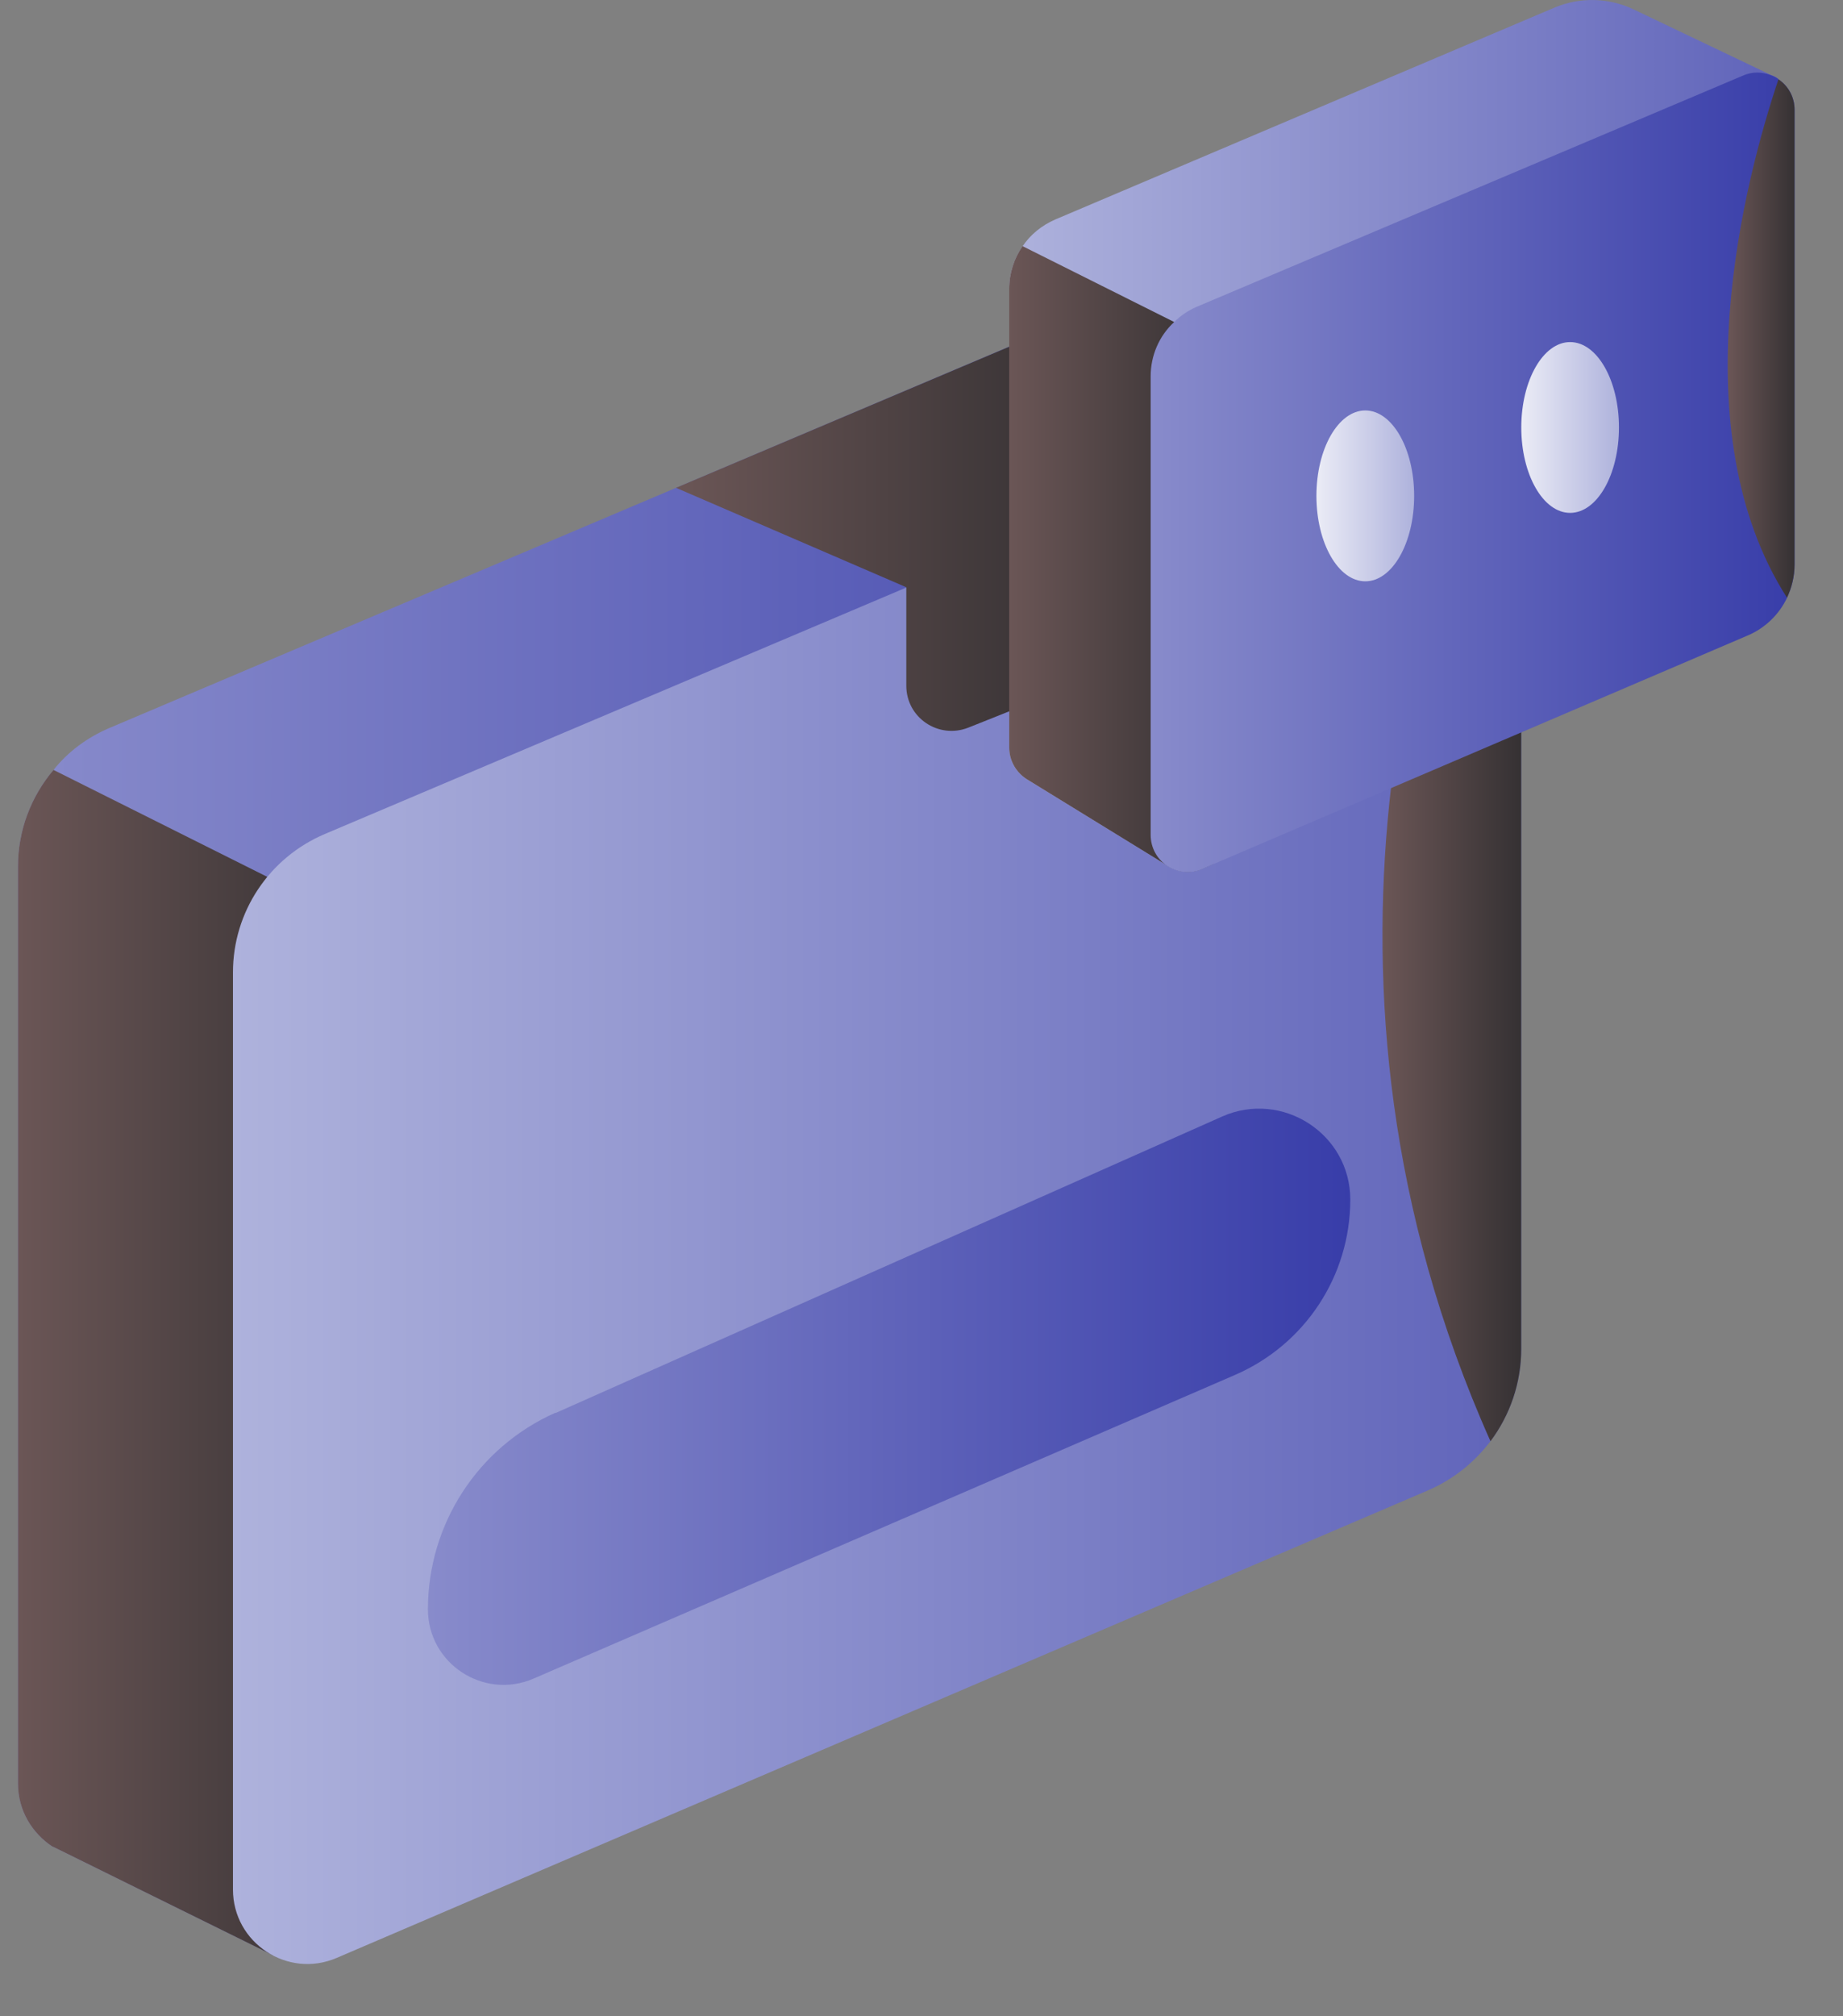 <svg width="32" height="35" viewBox="0 0 32 35" fill="none" xmlns="http://www.w3.org/2000/svg">
<rect x="0" y="0" width="32" height="35" fill="#808080" stroke="none"/>
<path d="M25.753 6.497L22.681 7.416V21.581C22.681 22.642 22.04 23.609 21.061 24.03L5.787 30.567L4.227 31.238L4.743 33.942L1.161 32.175L0.918 32.056H0.912C0.562 31.825 0.312 31.433 0.312 30.959V15.038C0.312 14.415 0.538 13.828 0.929 13.365C1.179 13.051 1.511 12.802 1.902 12.636L20.884 4.593C21.269 4.432 21.666 4.468 21.999 4.646L22.016 4.658L25.753 6.497Z" fill="url(#paint0_linear_1722_89949)"/>
<path style="mix-blend-mode:overlay" d="M5.787 30.567L4.227 31.237L4.743 33.942L1.161 32.175L0.918 32.056H0.912C0.562 31.825 0.312 31.433 0.312 30.959V15.038C0.312 14.415 0.538 13.828 0.929 13.365L6.244 16.023L5.787 30.567V30.567Z" fill="url(#paint1_linear_1722_89949)"/>
<path d="M26.413 7.626V23.416C26.413 24.009 26.217 24.566 25.879 25.017C25.601 25.385 25.233 25.681 24.794 25.871L5.848 33.986C4.994 34.354 4.045 33.725 4.045 32.8V16.879C4.045 15.829 4.674 14.886 5.641 14.477L24.622 6.433C25.144 6.208 25.701 6.362 26.051 6.73C26.271 6.955 26.413 7.27 26.413 7.626Z" fill="url(#paint2_linear_1722_89949)"/>
<path style="mix-blend-mode:overlay" d="M26.413 7.626V23.416C26.413 24.009 26.217 24.567 25.879 25.018C22.285 16.963 24.728 9.673 26.051 6.73C26.271 6.956 26.413 7.27 26.413 7.626V7.626Z" fill="url(#paint3_linear_1722_89949)"/>
<path d="M9.642 24.53L21.221 19.381C22.265 18.919 23.445 19.684 23.445 20.823C23.445 22.145 22.662 23.338 21.446 23.866L9.263 29.139C8.397 29.512 7.43 28.878 7.43 27.935C7.43 26.458 8.296 25.123 9.642 24.524V24.53Z" fill="url(#paint4_linear_1722_89949)"/>
<path style="mix-blend-mode:overlay" d="M18.702 11.878L16.81 12.632C16.294 12.833 15.736 12.46 15.736 11.902V10.194L11.738 8.468L18.702 5.52V11.878V11.878Z" fill="url(#paint5_linear_1722_89949)"/>
<path d="M30.87 1.362L28.788 2.97L28.699 2.792V8.285C28.699 8.819 28.378 9.299 27.892 9.513L21.076 12.431L20.465 12.692L20.288 15.041C20.288 15.041 20.276 15.035 20.27 15.029L17.82 13.522C17.648 13.41 17.523 13.214 17.523 12.977V5.016C17.523 4.744 17.607 4.488 17.755 4.275C17.891 4.073 18.087 3.913 18.318 3.812L26.984 0.135C27.429 -0.055 27.933 -0.043 28.366 0.164L30.739 1.297C30.787 1.315 30.828 1.333 30.87 1.362Z" fill="url(#paint6_linear_1722_89949)"/>
<path style="mix-blend-mode:overlay" d="M21.076 5.934V14.992L20.875 15.081C20.673 15.17 20.454 15.14 20.288 15.039C20.288 15.034 20.276 15.034 20.27 15.027L17.82 13.521C17.648 13.408 17.523 13.212 17.523 12.975V5.015C17.523 4.742 17.607 4.487 17.755 4.273L20.388 5.59L21.082 5.934H21.076Z" fill="url(#paint7_linear_1722_89949)"/>
<path d="M31.16 1.906V9.801C31.16 10.002 31.112 10.198 31.029 10.376C30.893 10.661 30.655 10.898 30.353 11.028L21.076 14.997L20.874 15.086C20.672 15.175 20.453 15.145 20.287 15.044C20.287 15.038 20.275 15.038 20.269 15.032C20.097 14.92 19.979 14.724 19.979 14.493V6.532C19.979 6.17 20.127 5.832 20.382 5.595C20.495 5.482 20.625 5.393 20.773 5.328L30.264 1.312C30.424 1.241 30.59 1.247 30.738 1.301C30.786 1.318 30.828 1.336 30.869 1.366C30.875 1.366 30.875 1.372 30.881 1.378C31.047 1.49 31.16 1.68 31.16 1.906Z" fill="url(#paint8_linear_1722_89949)"/>
<path d="M27.262 8.903C27.731 8.903 28.11 8.239 28.11 7.42C28.11 6.601 27.731 5.938 27.262 5.938C26.794 5.938 26.414 6.601 26.414 7.42C26.414 8.239 26.794 8.903 27.262 8.903Z" fill="url(#paint9_linear_1722_89949)"/>
<path d="M23.706 10.091C24.174 10.091 24.554 9.427 24.554 8.608C24.554 7.789 24.174 7.125 23.706 7.125C23.237 7.125 22.857 7.789 22.857 8.608C22.857 9.427 23.237 10.091 23.706 10.091Z" fill="url(#paint10_linear_1722_89949)"/>
<path style="mix-blend-mode:overlay" d="M31.158 1.905V9.8C31.158 10.002 31.11 10.197 31.027 10.375C29.159 7.457 30.292 3.127 30.879 1.377C31.045 1.49 31.158 1.679 31.158 1.905V1.905Z" fill="url(#paint11_linear_1722_89949)"/>
<defs>
<linearGradient id="paint0_linear_1722_89949" x1="0.312" y1="19.214" x2="25.753" y2="19.214" gradientUnits="userSpaceOnUse">
<stop stop-color="#888BCB"/>
<stop offset="1" stop-color="#383DA9"/>
</linearGradient>
<linearGradient id="paint1_linear_1722_89949" x1="0.312" y1="23.651" x2="6.244" y2="23.651" gradientUnits="userSpaceOnUse">
<stop stop-color="#6B5656"/>
<stop offset="1" stop-color="#353133"/>
</linearGradient>
<linearGradient id="paint2_linear_1722_89949" x1="4.045" y1="20.207" x2="26.413" y2="20.207" gradientUnits="userSpaceOnUse">
<stop stop-color="#AEB2DC"/>
<stop offset="1" stop-color="#6064BA"/>
</linearGradient>
<linearGradient id="paint3_linear_1722_89949" x1="24.005" y1="15.871" x2="26.413" y2="15.871" gradientUnits="userSpaceOnUse">
<stop stop-color="#6B5656"/>
<stop offset="1" stop-color="#353133"/>
</linearGradient>
<linearGradient id="paint4_linear_1722_89949" x1="7.43" y1="24.245" x2="23.445" y2="24.245" gradientUnits="userSpaceOnUse">
<stop stop-color="#888BCB"/>
<stop offset="1" stop-color="#383DA9"/>
</linearGradient>
<linearGradient id="paint5_linear_1722_89949" x1="11.738" y1="9.102" x2="18.702" y2="9.102" gradientUnits="userSpaceOnUse">
<stop stop-color="#6B5656"/>
<stop offset="1" stop-color="#353133"/>
</linearGradient>
<linearGradient id="paint6_linear_1722_89949" x1="17.517" y1="7.52" x2="30.87" y2="7.52" gradientUnits="userSpaceOnUse">
<stop stop-color="#AEB2DC"/>
<stop offset="1" stop-color="#6064BA"/>
</linearGradient>
<linearGradient id="paint7_linear_1722_89949" x1="17.517" y1="9.701" x2="21.076" y2="9.701" gradientUnits="userSpaceOnUse">
<stop stop-color="#6B5656"/>
<stop offset="1" stop-color="#353133"/>
</linearGradient>
<linearGradient id="paint8_linear_1722_89949" x1="19.979" y1="8.199" x2="31.16" y2="8.199" gradientUnits="userSpaceOnUse">
<stop stop-color="#888BCB"/>
<stop offset="1" stop-color="#383DA9"/>
</linearGradient>
<linearGradient id="paint9_linear_1722_89949" x1="26.414" y1="7.42" x2="28.11" y2="7.42" gradientUnits="userSpaceOnUse">
<stop stop-color="#EBECF6"/>
<stop offset="1" stop-color="#AEB2DC"/>
</linearGradient>
<linearGradient id="paint10_linear_1722_89949" x1="22.857" y1="8.608" x2="24.554" y2="8.608" gradientUnits="userSpaceOnUse">
<stop stop-color="#EBECF6"/>
<stop offset="1" stop-color="#AEB2DC"/>
</linearGradient>
<linearGradient id="paint11_linear_1722_89949" x1="30.001" y1="5.873" x2="31.158" y2="5.873" gradientUnits="userSpaceOnUse">
<stop stop-color="#6B5656"/>
<stop offset="1" stop-color="#353133"/>
</linearGradient>
</defs>
</svg>
